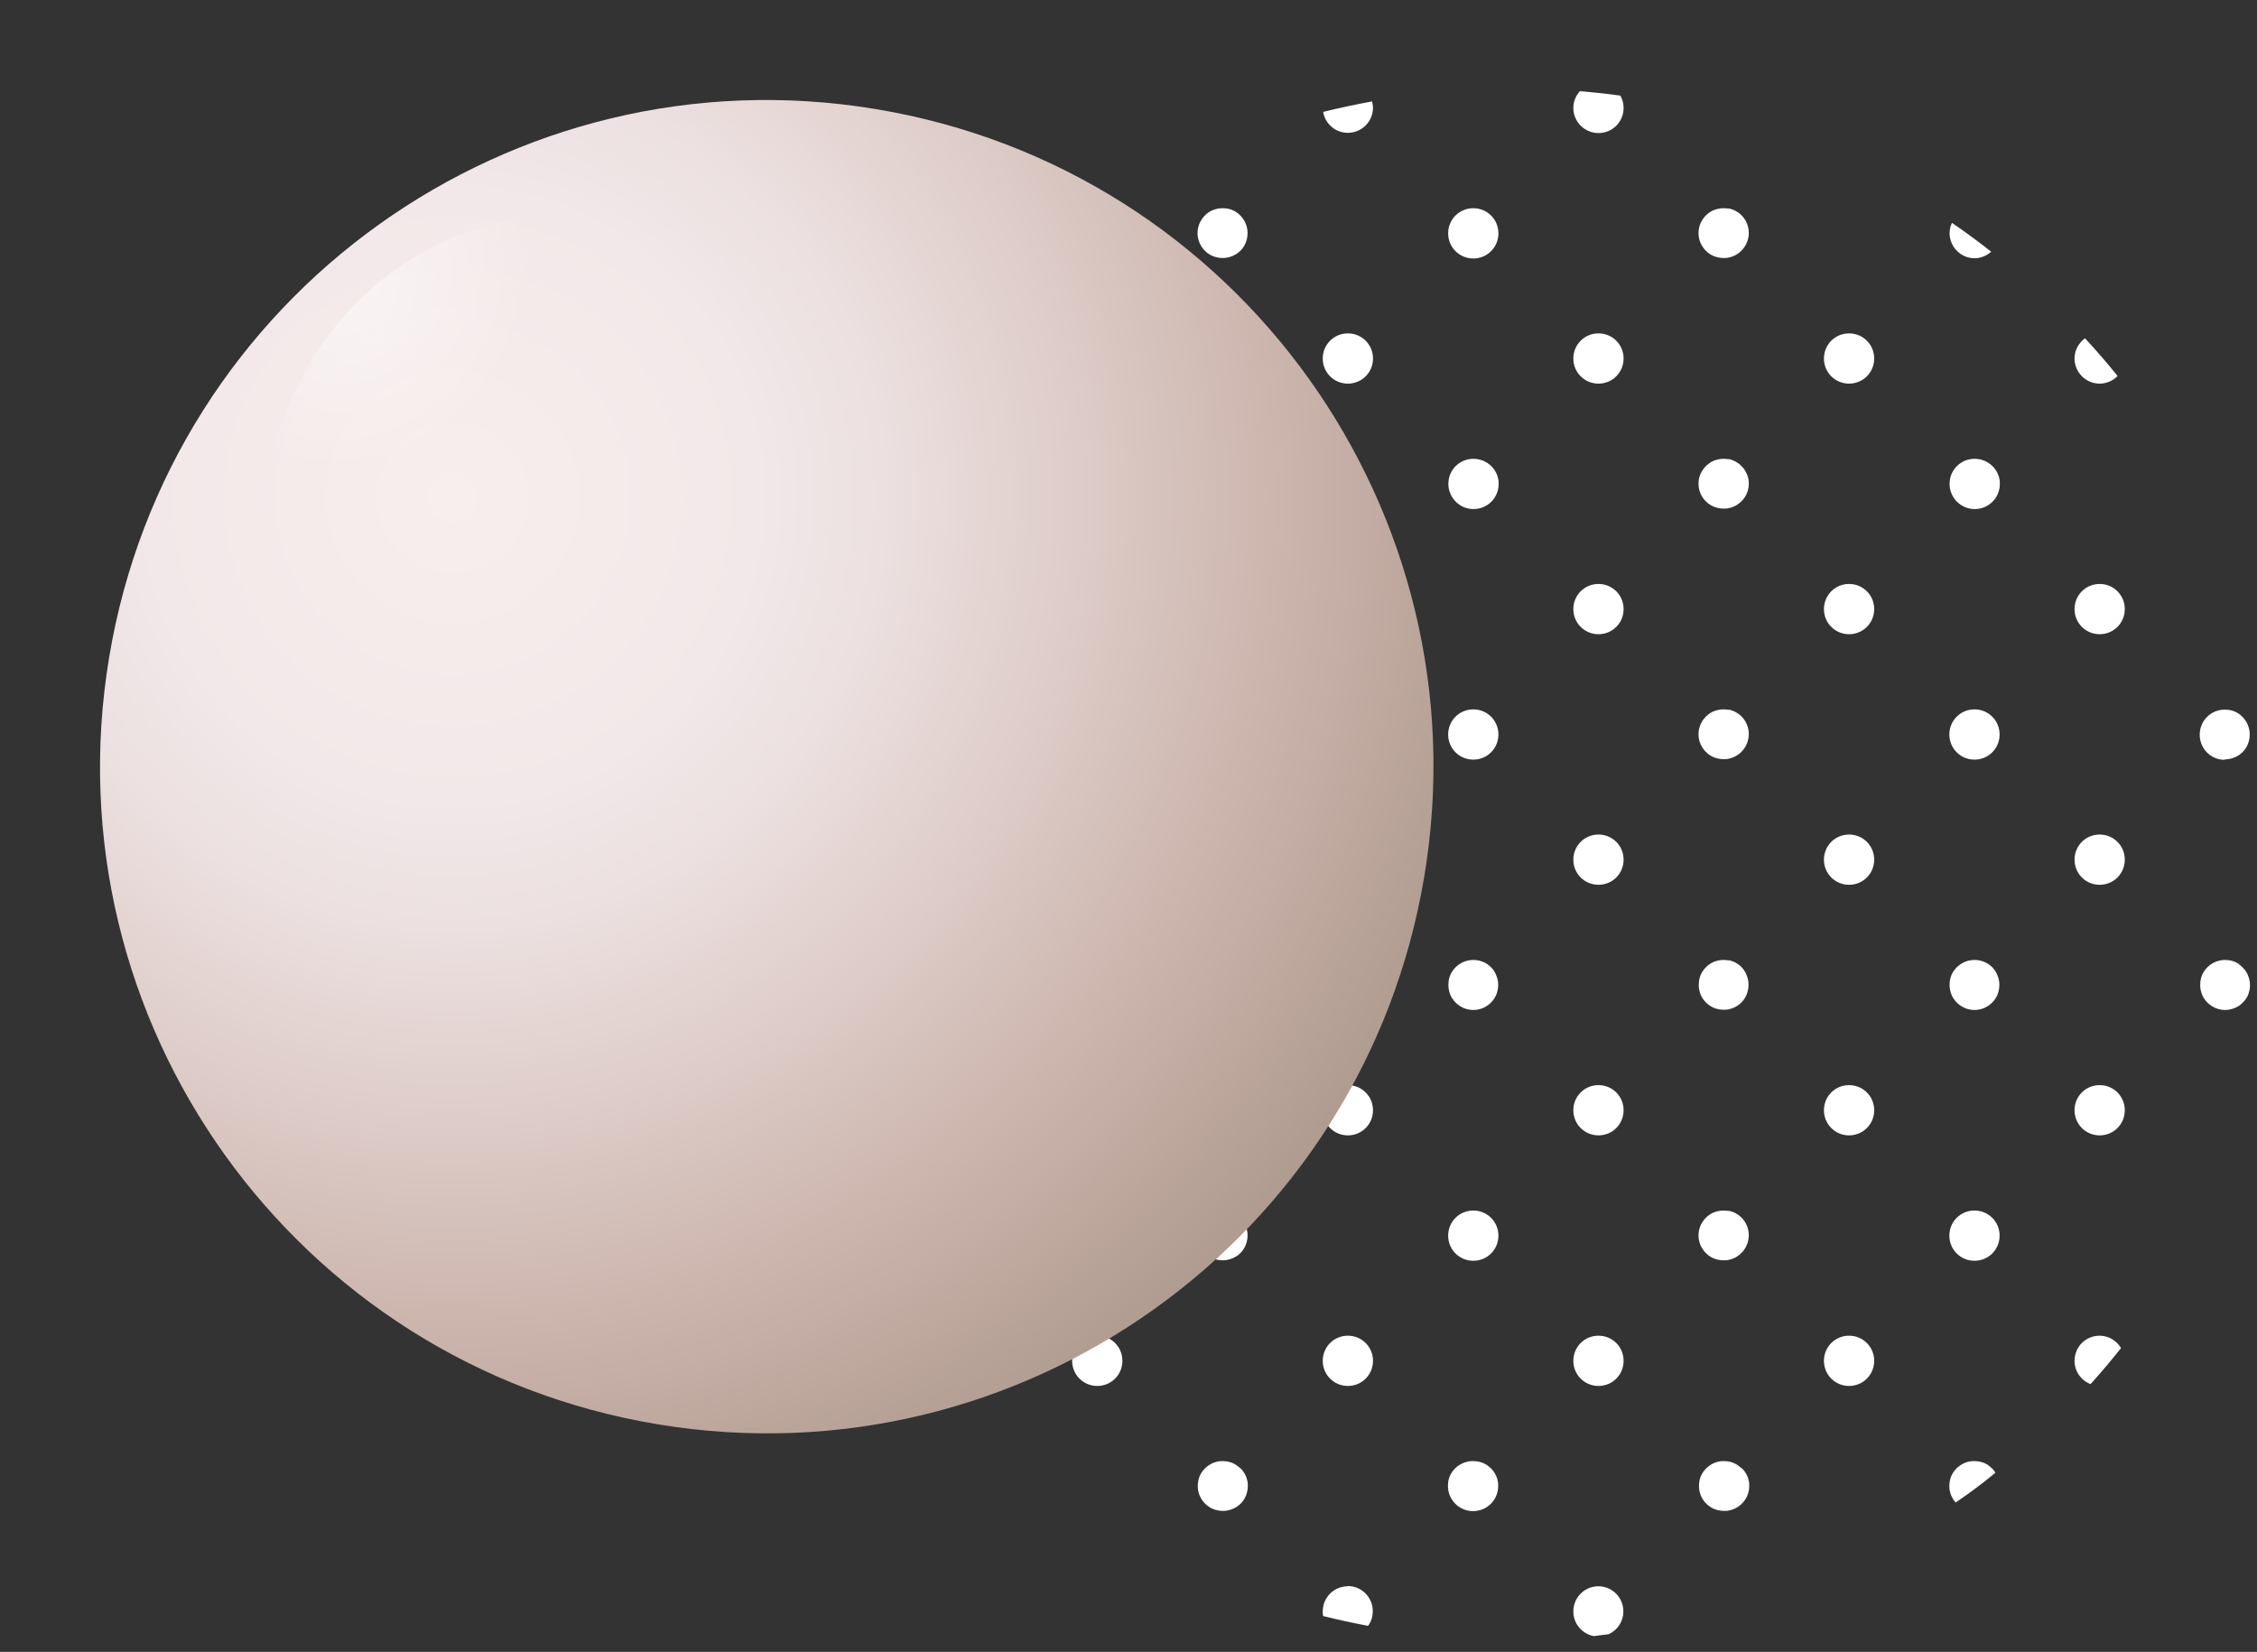 <svg viewBox="0 0 97 71">
    <rect x="0" y="0" width="97" height="71" fill="#333333" stroke="none"/>
    <path
        d="M96.228 41.439C96.058 41.319 95.848 41.259 95.628 41.259C95.258 41.259 94.928 41.449 94.738 41.729C94.618 41.899 94.558 42.109 94.558 42.329C94.558 42.479 94.588 42.619 94.638 42.749C94.798 43.139 95.188 43.409 95.628 43.409C95.848 43.409 96.058 43.339 96.228 43.229C96.398 43.109 96.538 42.949 96.618 42.759C96.668 42.629 96.698 42.489 96.698 42.339C96.698 42.119 96.628 41.909 96.518 41.739C96.438 41.629 96.338 41.529 96.228 41.449V41.439Z"
        fill="white" />
    <path
        d="M84.858 19.72C84.338 19.72 83.908 20.09 83.808 20.579C83.798 20.649 83.788 20.72 83.788 20.799C83.788 21.39 84.268 21.88 84.868 21.88C85.468 21.88 85.948 21.399 85.948 20.799C85.948 20.73 85.948 20.649 85.928 20.579C85.828 20.09 85.388 19.72 84.868 19.72H84.858Z"
        fill="white" />
    <path
        d="M84.858 11.1C85.138 11.1 85.378 10.989 85.578 10.819C85.028 10.389 84.468 9.969 83.888 9.579C83.828 9.719 83.788 9.859 83.788 10.02C83.788 10.61 84.268 11.1 84.868 11.1H84.858Z"
        fill="white" />
    <path
        d="M79.468 14.329C78.868 14.329 78.388 14.809 78.388 15.409C78.388 16.009 78.868 16.489 79.468 16.489C80.068 16.489 80.548 16.009 80.548 15.409C80.548 14.809 80.068 14.329 79.468 14.329V14.329Z"
        fill="white" />
    <path
        d="M90.238 16.489C90.538 16.489 90.818 16.359 91.008 16.159C90.558 15.599 90.088 15.059 89.608 14.539C89.338 14.739 89.158 15.049 89.158 15.409C89.158 15.999 89.638 16.489 90.238 16.489V16.489Z"
        fill="white" />
    <path
        d="M74.298 19.739C74.228 19.73 74.158 19.72 74.078 19.72C73.928 19.72 73.788 19.75 73.658 19.799C73.338 19.939 73.098 20.22 73.018 20.57C73.008 20.64 72.998 20.709 72.998 20.79C72.998 21.239 73.268 21.619 73.658 21.779C73.788 21.829 73.928 21.86 74.078 21.86C74.148 21.86 74.228 21.86 74.298 21.84C74.788 21.739 75.158 21.309 75.158 20.79C75.158 20.72 75.158 20.64 75.138 20.57C75.048 20.149 74.718 19.82 74.298 19.73V19.739Z"
        fill="white" />
    <path
        d="M74.298 8.969C74.228 8.959 74.158 8.949 74.078 8.949C73.928 8.949 73.788 8.979 73.658 9.029C73.268 9.189 72.998 9.579 72.998 10.02C72.998 10.46 73.268 10.85 73.658 11.009C73.788 11.059 73.928 11.089 74.078 11.089C74.148 11.089 74.228 11.089 74.298 11.069C74.788 10.97 75.158 10.53 75.158 10.009C75.158 9.489 74.788 9.059 74.298 8.959V8.969Z"
        fill="white" />
    <path
        d="M84.858 41.259C84.488 41.259 84.158 41.449 83.968 41.729C83.848 41.899 83.788 42.109 83.788 42.329C83.788 42.479 83.818 42.619 83.868 42.749C84.028 43.139 84.418 43.409 84.858 43.409C85.298 43.409 85.688 43.139 85.848 42.749C85.898 42.619 85.928 42.479 85.928 42.329C85.928 42.109 85.858 41.899 85.748 41.729C85.558 41.439 85.228 41.259 84.858 41.259V41.259Z"
        fill="white" />
    <path
        d="M95.618 32.639C95.838 32.639 96.048 32.569 96.218 32.459C96.508 32.269 96.688 31.939 96.688 31.569C96.688 31.199 96.498 30.869 96.218 30.679C96.048 30.559 95.838 30.499 95.618 30.499C95.018 30.499 94.538 30.979 94.538 31.579C94.538 32.179 95.018 32.659 95.618 32.659V32.639Z"
        fill="white" />
    <path
        d="M84.858 30.489C84.258 30.489 83.778 30.969 83.778 31.569C83.778 32.169 84.258 32.649 84.858 32.649C85.458 32.649 85.938 32.169 85.938 31.569C85.938 30.969 85.458 30.489 84.858 30.489Z"
        fill="white" />
    <path
        d="M79.468 35.869C78.868 35.869 78.388 36.349 78.388 36.949C78.388 37.549 78.868 38.029 79.468 38.029C80.068 38.029 80.548 37.549 80.548 36.949C80.548 36.349 80.068 35.869 79.468 35.869Z"
        fill="white" />
    <path
        d="M90.238 35.869C89.638 35.869 89.158 36.349 89.158 36.949C89.158 37.549 89.638 38.029 90.238 38.029C90.838 38.029 91.318 37.549 91.318 36.949C91.318 36.349 90.838 35.869 90.238 35.869Z"
        fill="white" />
    <path
        d="M79.468 25.099C78.868 25.099 78.388 25.579 78.388 26.18C78.388 26.779 78.868 27.259 79.468 27.259C80.068 27.259 80.548 26.779 80.548 26.18C80.548 25.579 80.068 25.099 79.468 25.099Z"
        fill="white" />
    <path
        d="M90.238 25.099C89.638 25.099 89.158 25.579 89.158 26.18C89.158 26.779 89.638 27.259 90.238 27.259C90.838 27.259 91.318 26.779 91.318 26.18C91.318 25.579 90.838 25.099 90.238 25.099Z"
        fill="white" />
    <path
        d="M74.298 41.279C74.228 41.269 74.158 41.259 74.078 41.259C73.928 41.259 73.788 41.289 73.658 41.339C73.468 41.419 73.298 41.559 73.188 41.729C73.068 41.899 73.008 42.109 73.008 42.329C73.008 42.479 73.038 42.619 73.088 42.749C73.198 43.009 73.408 43.209 73.658 43.319C73.788 43.369 73.928 43.399 74.078 43.399C74.148 43.399 74.228 43.399 74.298 43.379C74.648 43.309 74.938 43.069 75.068 42.739C75.118 42.609 75.148 42.469 75.148 42.319C75.148 42.099 75.078 41.889 74.968 41.719C74.818 41.489 74.568 41.319 74.288 41.269L74.298 41.279Z"
        fill="white" />
    <path
        d="M74.298 30.509C74.228 30.499 74.158 30.489 74.078 30.489C73.928 30.489 73.788 30.519 73.658 30.569C73.268 30.729 72.998 31.119 72.998 31.559C72.998 31.999 73.268 32.389 73.658 32.549C73.788 32.599 73.928 32.629 74.078 32.629C74.148 32.629 74.228 32.629 74.298 32.609C74.788 32.509 75.158 32.069 75.158 31.549C75.158 31.029 74.788 30.599 74.298 30.499V30.509Z"
        fill="white" />
    <path
        d="M85.458 62.98C85.348 62.9 85.218 62.849 85.068 62.819C84.998 62.809 84.928 62.799 84.848 62.799C84.768 62.799 84.698 62.8 84.628 62.819C84.488 62.849 84.358 62.9 84.248 62.98C84.188 63.02 84.138 63.059 84.088 63.109C83.938 63.259 83.838 63.439 83.798 63.649C83.788 63.719 83.778 63.789 83.778 63.869C83.778 64.139 83.878 64.389 84.048 64.579C84.378 64.349 84.718 64.119 85.038 63.869C85.288 63.689 85.518 63.489 85.758 63.299C85.718 63.229 85.668 63.159 85.608 63.109C85.558 63.059 85.508 63.02 85.448 62.98H85.458Z"
        fill="white" />
    <path
        d="M84.858 52.029C84.258 52.029 83.778 52.509 83.778 53.109C83.778 53.709 84.258 54.189 84.858 54.189C85.458 54.189 85.938 53.709 85.938 53.109C85.938 52.509 85.458 52.029 84.858 52.029Z"
        fill="white" />
    <path
        d="M79.468 57.409C78.868 57.409 78.388 57.889 78.388 58.489C78.388 59.089 78.868 59.569 79.468 59.569C80.068 59.569 80.548 59.089 80.548 58.489C80.548 57.889 80.068 57.409 79.468 57.409Z"
        fill="white" />
    <path
        d="M90.238 57.409C89.638 57.409 89.158 57.889 89.158 58.489C89.158 58.949 89.448 59.339 89.848 59.489C90.298 58.989 90.738 58.469 91.158 57.939C90.968 57.629 90.628 57.409 90.238 57.409Z"
        fill="white" />
    <path
        d="M79.468 46.639C78.868 46.639 78.388 47.119 78.388 47.719C78.388 48.319 78.868 48.799 79.468 48.799C80.068 48.799 80.548 48.319 80.548 47.719C80.548 47.119 80.068 46.639 79.468 46.639Z"
        fill="white" />
    <path
        d="M90.238 46.639C89.638 46.639 89.158 47.119 89.158 47.719C89.158 48.319 89.638 48.799 90.238 48.799C90.838 48.799 91.318 48.319 91.318 47.719C91.318 47.119 90.838 46.639 90.238 46.639Z"
        fill="white" />
    <path
        d="M74.848 63.109C74.848 63.109 74.748 63.02 74.688 62.98C74.578 62.9 74.448 62.849 74.308 62.819C74.238 62.809 74.168 62.799 74.088 62.799C74.008 62.799 73.938 62.8 73.868 62.819C73.798 62.83 73.728 62.859 73.668 62.88C73.608 62.91 73.538 62.94 73.488 62.98C73.438 63.02 73.378 63.059 73.328 63.109C73.178 63.259 73.078 63.439 73.038 63.649C73.028 63.719 73.018 63.789 73.018 63.869C73.018 64.319 73.288 64.699 73.678 64.859C73.808 64.909 73.948 64.939 74.098 64.939C74.168 64.939 74.248 64.939 74.318 64.919C74.808 64.819 75.178 64.389 75.178 63.869C75.178 63.799 75.178 63.719 75.158 63.649C75.118 63.439 75.008 63.249 74.868 63.109H74.848Z"
        fill="white" />
    <path
        d="M74.298 52.049C74.228 52.039 74.158 52.029 74.078 52.029C73.928 52.029 73.788 52.059 73.658 52.109C73.268 52.269 72.998 52.659 72.998 53.099C72.998 53.539 73.268 53.929 73.658 54.089C73.788 54.139 73.928 54.169 74.078 54.169C74.148 54.169 74.228 54.169 74.298 54.149C74.788 54.049 75.158 53.609 75.158 53.089C75.158 52.569 74.788 52.139 74.298 52.039V52.049Z"
        fill="white" />
    <path
        d="M63.318 19.72C62.798 19.72 62.368 20.09 62.268 20.579C62.258 20.649 62.248 20.72 62.248 20.799C62.248 21.39 62.728 21.88 63.328 21.88C63.928 21.88 64.408 21.399 64.408 20.799C64.408 20.73 64.408 20.649 64.388 20.579C64.288 20.09 63.848 19.72 63.328 19.72H63.318Z"
        fill="white" />
    <path
        d="M63.318 8.949C62.718 8.949 62.238 9.429 62.238 10.03C62.238 10.63 62.718 11.11 63.318 11.11C63.918 11.11 64.398 10.63 64.398 10.03C64.398 9.429 63.918 8.949 63.318 8.949Z"
        fill="white" />
    <path
        d="M57.928 14.329C57.328 14.329 56.848 14.809 56.848 15.409C56.848 16.009 57.328 16.489 57.928 16.489C58.528 16.489 59.008 16.009 59.008 15.409C59.008 14.809 58.528 14.329 57.928 14.329V14.329Z"
        fill="white" />
    <path
        d="M68.698 14.329C68.098 14.329 67.618 14.809 67.618 15.409C67.618 16.009 68.098 16.489 68.698 16.489C69.298 16.489 69.778 16.009 69.778 15.409C69.778 14.809 69.298 14.329 68.698 14.329V14.329Z"
        fill="white" />
    <path
        d="M56.868 4.819C56.958 5.329 57.398 5.709 57.928 5.709C58.518 5.709 59.008 5.229 59.008 4.629C59.008 4.539 58.988 4.449 58.968 4.359C58.258 4.489 57.558 4.639 56.868 4.809V4.819Z"
        fill="white" />
    <path
        d="M67.898 3.919C67.728 4.109 67.618 4.359 67.618 4.639C67.618 5.229 68.098 5.719 68.698 5.719C69.298 5.719 69.778 5.239 69.778 4.639C69.778 4.449 69.728 4.269 69.638 4.109C69.068 4.029 68.488 3.969 67.908 3.919H67.898Z"
        fill="white" />
    <path
        d="M53.148 19.899C52.978 19.779 52.768 19.72 52.548 19.72C52.398 19.72 52.258 19.75 52.128 19.799C51.808 19.939 51.568 20.22 51.488 20.57C51.478 20.64 51.468 20.709 51.468 20.79C51.468 21.239 51.738 21.619 52.128 21.779C52.258 21.829 52.398 21.86 52.548 21.86C52.768 21.86 52.978 21.79 53.148 21.68C53.438 21.489 53.618 21.16 53.618 20.79C53.618 20.72 53.618 20.64 53.598 20.57C53.538 20.29 53.378 20.049 53.148 19.89V19.899Z"
        fill="white" />
    <path
        d="M53.148 9.129C52.978 9.009 52.768 8.949 52.548 8.949C52.398 8.949 52.258 8.979 52.128 9.029C51.738 9.189 51.468 9.579 51.468 10.02C51.468 10.46 51.738 10.85 52.128 11.009C52.258 11.059 52.398 11.089 52.548 11.089C52.768 11.089 52.978 11.02 53.148 10.909C53.438 10.72 53.618 10.389 53.618 10.02C53.618 9.649 53.428 9.319 53.148 9.129V9.129Z"
        fill="white" />
    <path
        d="M63.318 41.259C62.948 41.259 62.618 41.449 62.428 41.729C62.308 41.899 62.248 42.109 62.248 42.329C62.248 42.479 62.278 42.619 62.328 42.749C62.488 43.139 62.878 43.409 63.318 43.409C63.758 43.409 64.148 43.139 64.308 42.749C64.358 42.619 64.388 42.479 64.388 42.329C64.388 42.109 64.318 41.899 64.208 41.729C64.018 41.439 63.688 41.259 63.318 41.259Z"
        fill="white" />
    <path
        d="M63.318 30.489C62.718 30.489 62.238 30.969 62.238 31.569C62.238 32.169 62.718 32.649 63.318 32.649C63.918 32.649 64.398 32.169 64.398 31.569C64.398 30.969 63.918 30.489 63.318 30.489Z"
        fill="white" />
    <path
        d="M57.928 35.869C57.328 35.869 56.848 36.349 56.848 36.949C56.848 37.549 57.328 38.029 57.928 38.029C58.528 38.029 59.008 37.549 59.008 36.949C59.008 36.349 58.528 35.869 57.928 35.869Z"
        fill="white" />
    <path
        d="M68.698 35.869C68.098 35.869 67.618 36.349 67.618 36.949C67.618 37.549 68.098 38.029 68.698 38.029C69.298 38.029 69.778 37.549 69.778 36.949C69.778 36.349 69.298 35.869 68.698 35.869Z"
        fill="white" />
    <path
        d="M57.928 25.099C57.328 25.099 56.848 25.579 56.848 26.18C56.848 26.779 57.328 27.259 57.928 27.259C58.528 27.259 59.008 26.779 59.008 26.18C59.008 25.579 58.528 25.099 57.928 25.099Z"
        fill="white" />
    <path
        d="M68.698 25.099C68.098 25.099 67.618 25.579 67.618 26.18C67.618 26.779 68.098 27.259 68.698 27.259C69.298 27.259 69.778 26.779 69.778 26.18C69.778 25.579 69.298 25.099 68.698 25.099Z"
        fill="white" />
    <path
        d="M53.148 41.439C52.978 41.319 52.768 41.259 52.548 41.259C52.398 41.259 52.258 41.289 52.128 41.339C51.938 41.419 51.768 41.559 51.658 41.729C51.538 41.899 51.478 42.109 51.478 42.329C51.478 42.479 51.508 42.619 51.558 42.749C51.668 43.009 51.878 43.209 52.128 43.319C52.258 43.369 52.398 43.399 52.548 43.399C52.768 43.399 52.978 43.329 53.148 43.219C53.318 43.109 53.458 42.939 53.538 42.749C53.588 42.619 53.618 42.479 53.618 42.329C53.618 42.109 53.548 41.899 53.438 41.729C53.358 41.619 53.258 41.519 53.148 41.439V41.439Z"
        fill="white" />
    <path
        d="M53.148 30.669C52.978 30.549 52.768 30.489 52.548 30.489C52.398 30.489 52.258 30.519 52.128 30.569C51.738 30.729 51.468 31.119 51.468 31.559C51.468 31.999 51.738 32.389 52.128 32.549C52.258 32.599 52.398 32.629 52.548 32.629C52.768 32.629 52.978 32.559 53.148 32.449C53.438 32.259 53.618 31.929 53.618 31.559C53.618 31.189 53.428 30.859 53.148 30.669Z"
        fill="white" />
    <path
        d="M64.078 63.109C64.078 63.109 63.978 63.02 63.918 62.98C63.808 62.9 63.678 62.849 63.528 62.819C63.458 62.809 63.388 62.799 63.308 62.799C63.228 62.799 63.158 62.8 63.088 62.819C62.948 62.849 62.818 62.9 62.698 62.98C62.638 63.02 62.588 63.059 62.538 63.109C62.388 63.259 62.288 63.439 62.248 63.649C62.238 63.719 62.228 63.789 62.228 63.869C62.228 64.459 62.708 64.949 63.308 64.949C63.908 64.949 64.388 64.469 64.388 63.869C64.388 63.799 64.388 63.719 64.368 63.649C64.328 63.439 64.218 63.249 64.078 63.109Z"
        fill="white" />
    <path
        d="M63.318 52.029C62.718 52.029 62.238 52.509 62.238 53.109C62.238 53.709 62.718 54.189 63.318 54.189C63.918 54.189 64.398 53.709 64.398 53.109C64.398 52.509 63.918 52.029 63.318 52.029Z"
        fill="white" />
    <path
        d="M57.928 57.409C57.328 57.409 56.848 57.889 56.848 58.489C56.848 59.089 57.328 59.569 57.928 59.569C58.528 59.569 59.008 59.089 59.008 58.489C59.008 57.889 58.528 57.409 57.928 57.409Z"
        fill="white" />
    <path
        d="M68.698 57.409C68.098 57.409 67.618 57.889 67.618 58.489C67.618 59.089 68.098 59.569 68.698 59.569C69.298 59.569 69.778 59.089 69.778 58.489C69.778 57.889 69.298 57.409 68.698 57.409Z"
        fill="white" />
    <path
        d="M57.928 46.639C57.328 46.639 56.848 47.119 56.848 47.719C56.848 48.319 57.328 48.799 57.928 48.799C58.528 48.799 59.008 48.319 59.008 47.719C59.008 47.119 58.528 46.639 57.928 46.639Z"
        fill="white" />
    <path
        d="M68.698 46.639C68.098 46.639 67.618 47.119 67.618 47.719C67.618 48.319 68.098 48.799 68.698 48.799C69.298 48.799 69.778 48.319 69.778 47.719C69.778 47.119 69.298 46.639 68.698 46.639Z"
        fill="white" />
    <path
        d="M53.308 63.109C53.308 63.109 53.208 63.02 53.148 62.98C53.038 62.9 52.908 62.849 52.768 62.819C52.698 62.809 52.628 62.799 52.548 62.799C52.468 62.799 52.398 62.8 52.328 62.819C52.258 62.83 52.188 62.859 52.128 62.88C52.068 62.91 51.998 62.94 51.948 62.98C51.888 63.02 51.838 63.059 51.788 63.109C51.638 63.259 51.538 63.439 51.498 63.649C51.488 63.719 51.478 63.789 51.478 63.869C51.478 64.319 51.748 64.699 52.138 64.859C52.268 64.909 52.408 64.939 52.558 64.939C52.778 64.939 52.988 64.87 53.158 64.76C53.448 64.57 53.628 64.239 53.628 63.869C53.628 63.799 53.628 63.719 53.608 63.649C53.568 63.439 53.458 63.249 53.318 63.109H53.308Z"
        fill="white" />
    <path
        d="M53.148 52.209C52.978 52.089 52.768 52.029 52.548 52.029C52.398 52.029 52.258 52.059 52.128 52.109C51.738 52.269 51.468 52.659 51.468 53.099C51.468 53.539 51.738 53.929 52.128 54.089C52.258 54.139 52.398 54.169 52.548 54.169C52.768 54.169 52.978 54.099 53.148 53.989C53.438 53.799 53.618 53.469 53.618 53.099C53.618 52.729 53.428 52.399 53.148 52.209Z"
        fill="white" />
    <path
        d="M57.928 68.179C57.328 68.179 56.848 68.659 56.848 69.26C56.848 69.329 56.848 69.399 56.868 69.459C57.508 69.619 58.148 69.76 58.798 69.879C58.928 69.7 58.998 69.49 58.998 69.249C58.998 68.65 58.518 68.169 57.918 68.169L57.928 68.179Z"
        fill="white" />
    <path
        d="M68.698 68.179C68.098 68.179 67.618 68.659 67.618 69.26C67.618 69.79 67.998 70.23 68.498 70.32C68.718 70.299 68.928 70.259 69.138 70.239C69.508 70.069 69.768 69.7 69.768 69.26C69.768 68.659 69.288 68.179 68.688 68.179H68.698Z"
        fill="white" />
    <path
        d="M41.778 19.72C41.258 19.72 40.828 20.09 40.728 20.579C40.718 20.649 40.708 20.72 40.708 20.799C40.708 21.39 41.188 21.88 41.788 21.88C42.388 21.88 42.868 21.399 42.868 20.799C42.868 20.73 42.868 20.649 42.848 20.579C42.748 20.09 42.308 19.72 41.788 19.72H41.778Z"
        fill="white" />
    <path
        d="M47.158 14.329C46.558 14.329 46.078 14.809 46.078 15.409C46.078 16.009 46.558 16.489 47.158 16.489C47.758 16.489 48.238 16.009 48.238 15.409C48.238 14.809 47.758 14.329 47.158 14.329V14.329Z"
        fill="white" />
    <path
        d="M41.778 41.259C41.408 41.259 41.078 41.449 40.888 41.729C40.768 41.899 40.708 42.109 40.708 42.329C40.708 42.479 40.738 42.619 40.788 42.749C40.948 43.139 41.338 43.409 41.778 43.409C42.218 43.409 42.608 43.139 42.768 42.749C42.818 42.619 42.848 42.479 42.848 42.329C42.848 42.109 42.778 41.899 42.668 41.729C42.478 41.439 42.148 41.259 41.778 41.259Z"
        fill="white" />
    <path
        d="M41.778 30.489C41.178 30.489 40.698 30.969 40.698 31.569C40.698 32.169 41.178 32.649 41.778 32.649C42.378 32.649 42.858 32.169 42.858 31.569C42.858 30.969 42.378 30.489 41.778 30.489Z"
        fill="white" />
    <path
        d="M36.398 35.869C35.798 35.869 35.318 36.349 35.318 36.949C35.318 37.549 35.798 38.029 36.398 38.029C36.998 38.029 37.478 37.549 37.478 36.949C37.478 36.349 36.998 35.869 36.398 35.869Z"
        fill="white" />
    <path
        d="M47.158 35.869C46.558 35.869 46.078 36.349 46.078 36.949C46.078 37.549 46.558 38.029 47.158 38.029C47.758 38.029 48.238 37.549 48.238 36.949C48.238 36.349 47.758 35.869 47.158 35.869Z"
        fill="white" />
    <path
        d="M36.398 25.099C35.798 25.099 35.318 25.579 35.318 26.18C35.318 26.779 35.798 27.259 36.398 27.259C36.998 27.259 37.478 26.779 37.478 26.18C37.478 25.579 36.998 25.099 36.398 25.099Z"
        fill="white" />
    <path
        d="M47.158 25.099C46.558 25.099 46.078 25.579 46.078 26.18C46.078 26.779 46.558 27.259 47.158 27.259C47.758 27.259 48.238 26.779 48.238 26.18C48.238 25.579 47.758 25.099 47.158 25.099Z"
        fill="white" />
    <path
        d="M41.778 52.029C41.178 52.029 40.698 52.509 40.698 53.109C40.698 53.709 41.178 54.189 41.778 54.189C42.378 54.189 42.858 53.709 42.858 53.109C42.858 52.509 42.378 52.029 41.778 52.029Z"
        fill="white" />
    <path
        d="M47.158 57.409C46.558 57.409 46.078 57.889 46.078 58.489C46.078 59.089 46.558 59.569 47.158 59.569C47.758 59.569 48.238 59.089 48.238 58.489C48.238 57.889 47.758 57.409 47.158 57.409Z"
        fill="white" />
    <path
        d="M36.398 46.639C35.798 46.639 35.318 47.119 35.318 47.719C35.318 48.319 35.798 48.799 36.398 48.799C36.998 48.799 37.478 48.319 37.478 47.719C37.478 47.119 36.998 46.639 36.398 46.639Z"
        fill="white" />
    <path
        d="M47.158 46.639C46.558 46.639 46.078 47.119 46.078 47.719C46.078 48.319 46.558 48.799 47.158 48.799C47.758 48.799 48.238 48.319 48.238 47.719C48.238 47.119 47.758 46.639 47.158 46.639Z"
        fill="white" />
    <path
        d="M61.217 37.642C63.806 22.032 53.252 7.279 37.642 4.689C22.032 2.099 7.279 12.654 4.689 28.264C2.099 43.873 12.654 58.627 28.264 61.217C43.873 63.806 58.627 53.252 61.217 37.642Z"
        fill="url(#paint0_radial_92_934)" />
    <path style="mix-blend-mode:overlay" opacity="0.5"
        d="M16.358 31.619C11.178 28.399 9.868 21.129 13.448 15.389C17.018 9.649 24.118 7.609 29.298 10.829C34.478 14.05 35.788 21.32 32.208 27.059C28.638 32.8 21.538 34.839 16.358 31.619V31.619Z"
        fill="url(#paint1_radial_92_934)" />
    <defs>
        <radialGradient id="paint0_radial_92_934" cx="0" cy="0" r="1" gradientUnits="userSpaceOnUse"
            gradientTransform="translate(19.368 21.403) rotate(-15.18) scale(54.73 54.73)">
            <stop stop-color="#F8EEED" />
            <stop offset="0.24" stop-color="#F2E8E9" />
            <stop offset="0.34" stop-color="#ECE0E0" />
            <stop offset="0.5" stop-color="#DDCBC7" />
            <stop offset="0.65" stop-color="#CCB5AD" />
            <stop offset="1" stop-color="#9B887A" />
        </radialGradient>
        <radialGradient id="paint1_radial_92_934" cx="0" cy="0" r="1" gradientUnits="userSpaceOnUse"
            gradientTransform="translate(14.997 12.133) rotate(121.89) scale(11.964 10.967)">
            <stop stop-color="white" />
            <stop offset="0.45" stop-color="white" stop-opacity="0.34" />
            <stop offset="0.69" stop-color="white" stop-opacity="0" />
        </radialGradient>
    </defs>
</svg>